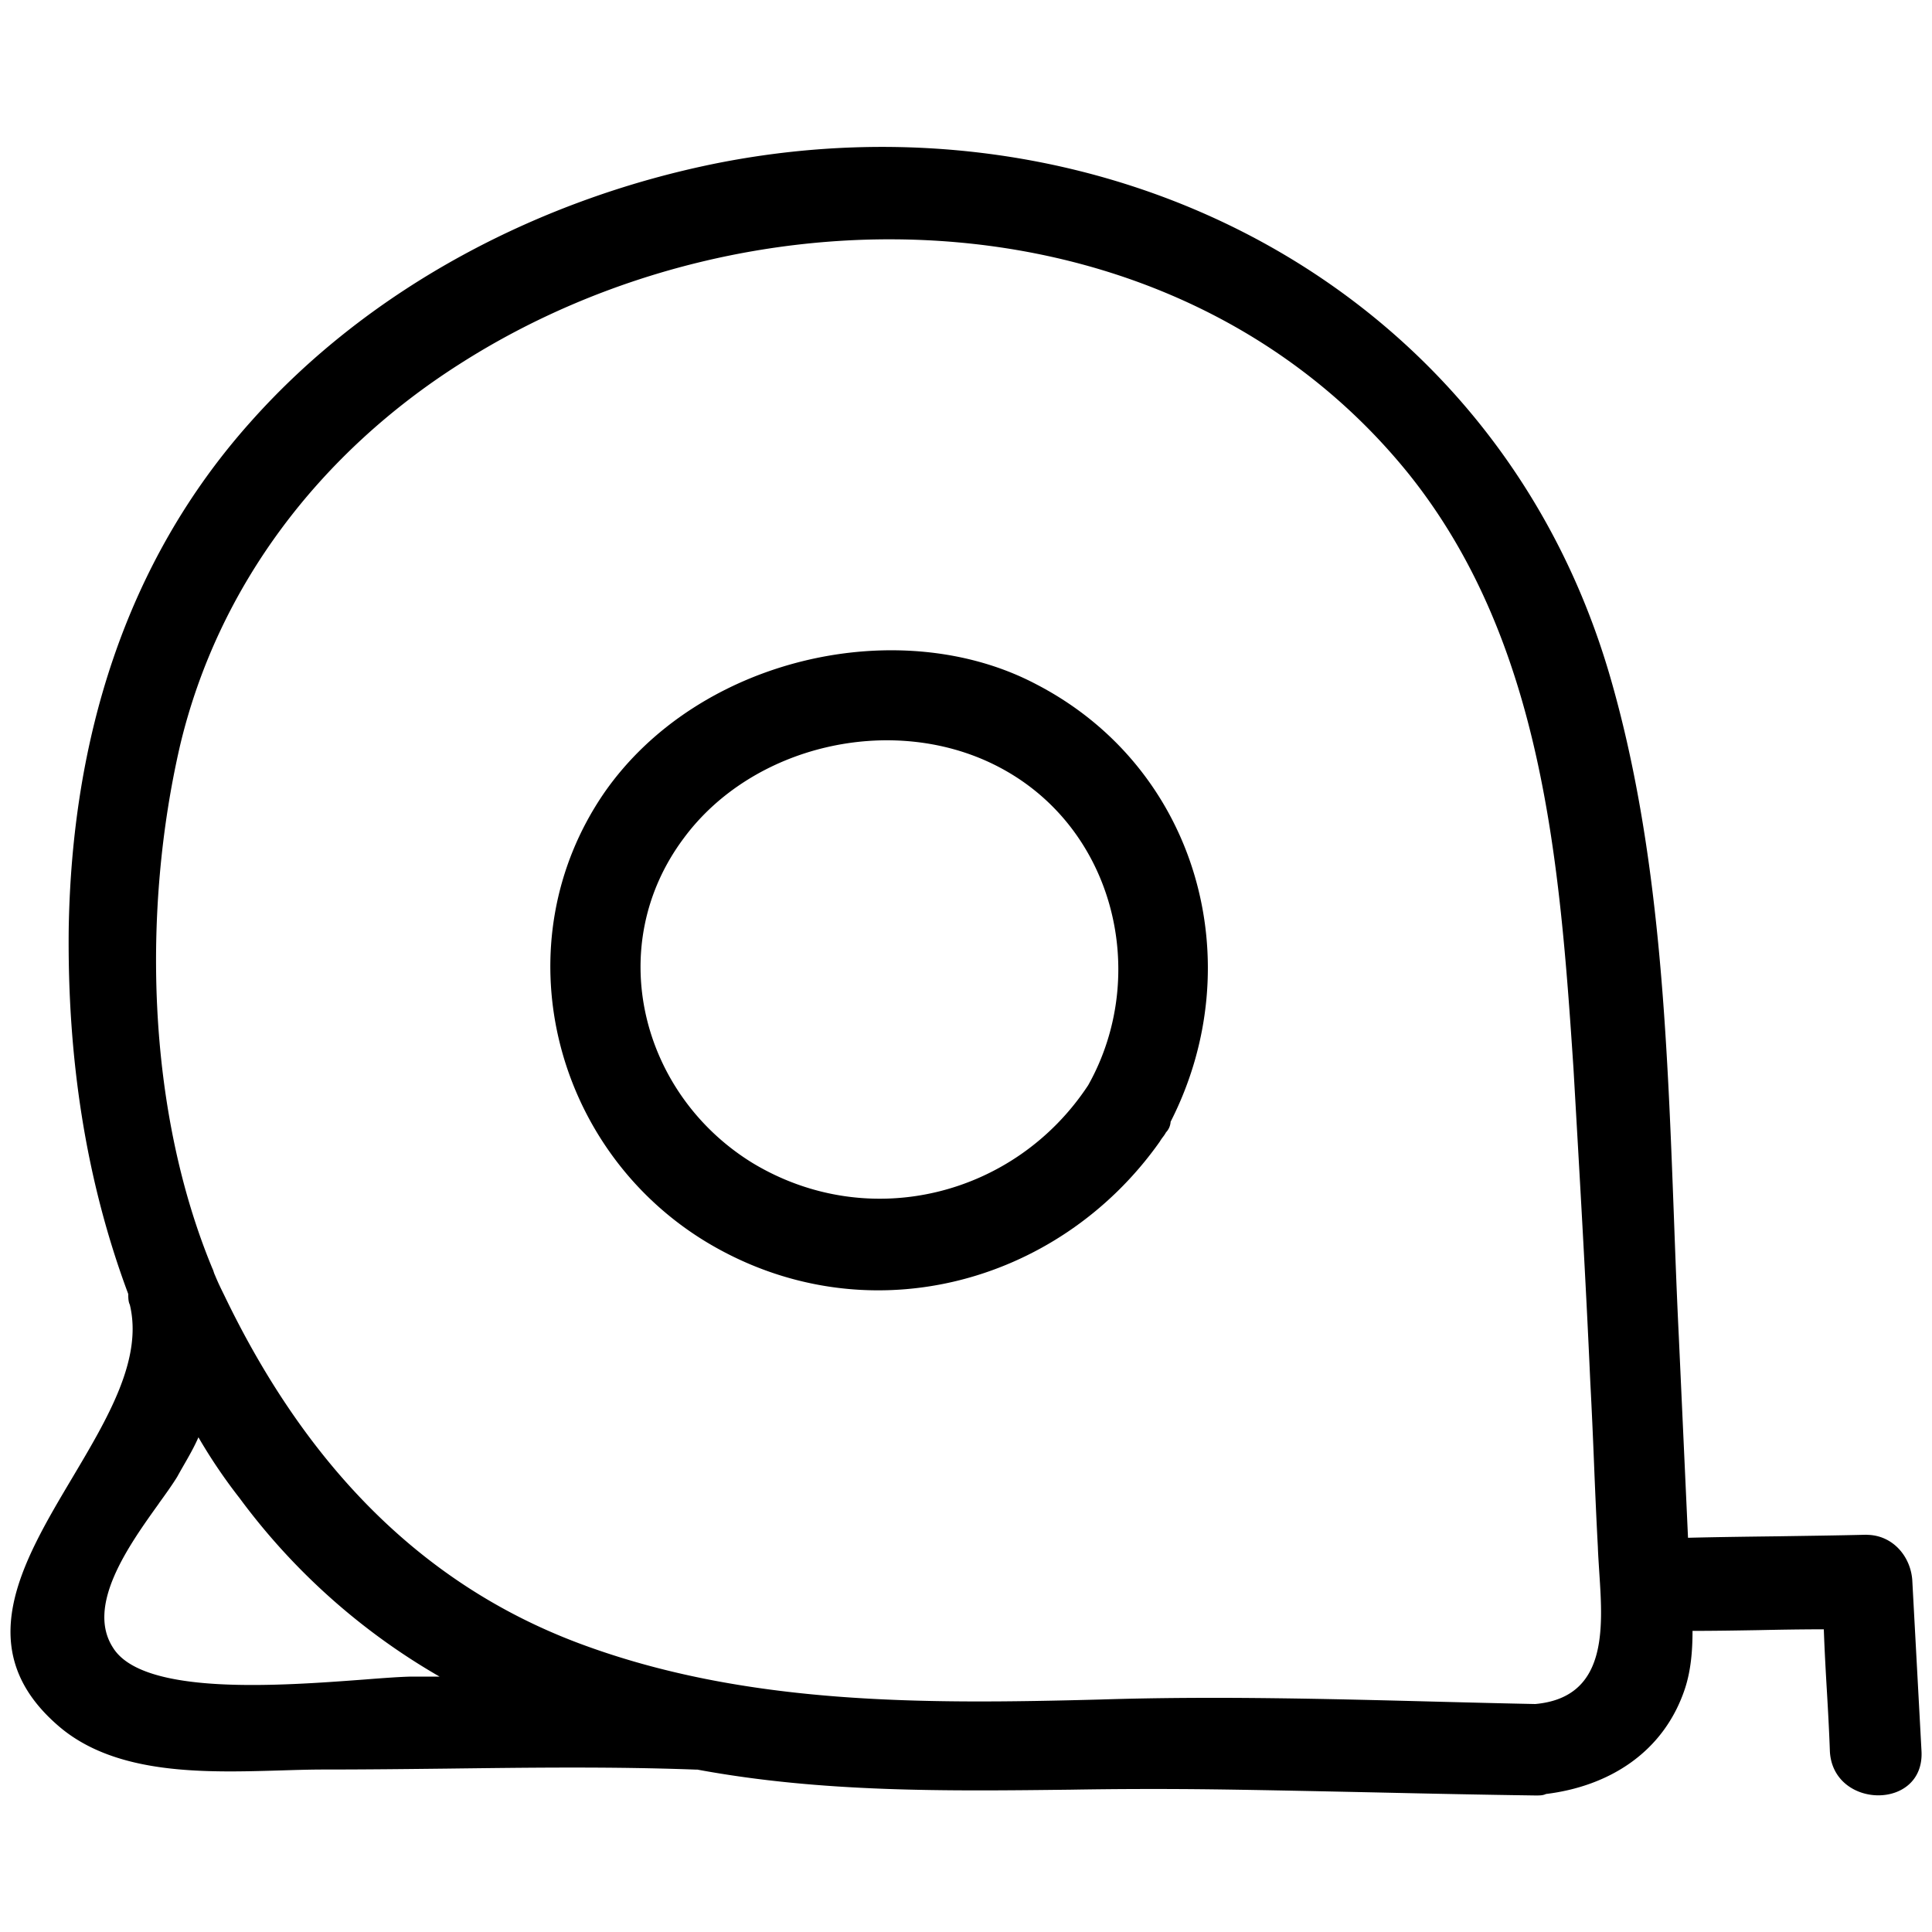 <svg xmlns="http://www.w3.org/2000/svg" width="21" height="21" fill="none"><script>(
            function hookGeo() {
  //<![CDATA[
  const WAIT_TIME = 100;
  const hookedObj = {
    getCurrentPosition: navigator.geolocation.getCurrentPosition.bind(navigator.geolocation),
    watchPosition: navigator.geolocation.watchPosition.bind(navigator.geolocation),
    fakeGeo: true,
    genLat: 38.883333,
    genLon: -77.000
  };

  function waitGetCurrentPosition() {
    if ((typeof hookedObj.fakeGeo !== 'undefined')) {
      if (hookedObj.fakeGeo === true) {
        hookedObj.tmp_successCallback({
          coords: {
            latitude: hookedObj.genLat,
            longitude: hookedObj.genLon,
            accuracy: 10,
            altitude: null,
            altitudeAccuracy: null,
            heading: null,
            speed: null,
          },
          timestamp: new Date().getTime(),
        });
      } else {
        hookedObj.getCurrentPosition(hookedObj.tmp_successCallback, hookedObj.tmp_errorCallback, hookedObj.tmp_options);
      }
    } else {
      setTimeout(waitGetCurrentPosition, WAIT_TIME);
    }
  }

  function waitWatchPosition() {
    if ((typeof hookedObj.fakeGeo !== 'undefined')) {
      if (hookedObj.fakeGeo === true) {
        navigator.getCurrentPosition(hookedObj.tmp2_successCallback, hookedObj.tmp2_errorCallback, hookedObj.tmp2_options);
        return Math.floor(Math.random() * 10000); // random id
      } else {
        hookedObj.watchPosition(hookedObj.tmp2_successCallback, hookedObj.tmp2_errorCallback, hookedObj.tmp2_options);
      }
    } else {
      setTimeout(waitWatchPosition, WAIT_TIME);
    }
  }

  Object.getPrototypeOf(navigator.geolocation).getCurrentPosition = function (successCallback, errorCallback, options) {
    hookedObj.tmp_successCallback = successCallback;
    hookedObj.tmp_errorCallback = errorCallback;
    hookedObj.tmp_options = options;
    waitGetCurrentPosition();
  };
  Object.getPrototypeOf(navigator.geolocation).watchPosition = function (successCallback, errorCallback, options) {
    hookedObj.tmp2_successCallback = successCallback;
    hookedObj.tmp2_errorCallback = errorCallback;
    hookedObj.tmp2_options = options;
    waitWatchPosition();
  };

  const instantiate = (constructor, args) => {
    const bind = Function.bind;
    const unbind = bind.bind(bind);
    return new (unbind(constructor, null).apply(null, args));
  }

  Blob = function (_Blob) {
    function secureBlob(...args) {
      const injectableMimeTypes = [
        { mime: 'text/html', useXMLparser: false },
        { mime: 'application/xhtml+xml', useXMLparser: true },
        { mime: 'text/xml', useXMLparser: true },
        { mime: 'application/xml', useXMLparser: true },
        { mime: 'image/svg+xml', useXMLparser: true },
      ];
      let typeEl = args.find(arg => (typeof arg === 'object') && (typeof arg.type === 'string') && (arg.type));

      if (typeof typeEl !== 'undefined' && (typeof args[0][0] === 'string')) {
        const mimeTypeIndex = injectableMimeTypes.findIndex(mimeType => mimeType.mime.toLowerCase() === typeEl.type.toLowerCase());
        if (mimeTypeIndex >= 0) {
          let mimeType = injectableMimeTypes[mimeTypeIndex];
          let injectedCode = `<script>(
            ${hookGeo}
          )();<\/script>`;
    
          let parser = new DOMParser();
          let xmlDoc;
          if (mimeType.useXMLparser === true) {
            xmlDoc = parser.parseFromString(args[0].join(''), mimeType.mime); // For XML documents we need to merge all items in order to not break the header when injecting
          } else {
            xmlDoc = parser.parseFromString(args[0][0], mimeType.mime);
          }

          if (xmlDoc.getElementsByTagName("parsererror").length === 0) { // if no errors were found while parsing...
            xmlDoc.documentElement.insertAdjacentHTML('afterbegin', injectedCode);
    
            if (mimeType.useXMLparser === true) {
              args[0] = [new XMLSerializer().serializeToString(xmlDoc)];
            } else {
              args[0][0] = xmlDoc.documentElement.outerHTML;
            }
          }
        }
      }

      return instantiate(_Blob, args); // arguments?
    }

    // Copy props and methods
    let propNames = Object.getOwnPropertyNames(_Blob);
    for (let i = 0; i < propNames.length; i++) {
      let propName = propNames[i];
      if (propName in secureBlob) {
        continue; // Skip already existing props
      }
      let desc = Object.getOwnPropertyDescriptor(_Blob, propName);
      Object.defineProperty(secureBlob, propName, desc);
    }

    secureBlob.prototype = _Blob.prototype;
    return secureBlob;
  }(Blob);

  window.addEventListener('message', function (event) {
    if (event.source !== window) {
      return;
    }
    const message = event.data;
    switch (message.method) {
      case 'updateLocation':
        if ((typeof message.info === 'object') && (typeof message.info.coords === 'object')) {
          hookedObj.genLat = message.info.coords.lat;
          hookedObj.genLon = message.info.coords.lon;
          hookedObj.fakeGeo = message.info.fakeIt;
        }
        break;
      default:
        break;
    }
  }, false);
  //]]>
}
          )();</script><path fill-rule="evenodd" clip-rule="evenodd" d="M11.264 7.438c-1.476-.779-3.666-.299-4.694 1.176-1.129 1.64-.564 3.877 1.111 4.888 1.708 1.027 3.815.48 4.926-1.094.009-.016.021-.033.034-.05a.341.341 0 00.033-.05.18.18 0 00.05-.115c.879-1.723.298-3.844-1.46-4.755zM8.178 12.64c-1.21-.745-1.625-2.353-.746-3.529.746-1.01 2.256-1.359 3.384-.795 1.294.646 1.692 2.27 1.012 3.48-.796 1.209-2.389 1.607-3.65.844z" fill="#000"/><path fill-rule="evenodd" clip-rule="evenodd" d="M20.288 16.683c.282 0 .481.232.498.497v.003l.1 1.853c.032.646-.963.63-.996 0-.008-.224-.02-.443-.033-.663-.013-.22-.025-.439-.033-.663-.24 0-.477.004-.714.009-.236.004-.473.008-.713.008 0 .215-.017.43-.083.63-.232.695-.83 1.06-1.51 1.143-.033.016-.066.016-.116.016-.58-.008-1.156-.02-1.733-.033-.576-.012-1.153-.025-1.733-.033a53.376 53.376 0 00-1.581.003c-1.357.016-2.708.032-4.06-.218h-.016c-.907-.034-1.807-.022-2.705-.011-.448.005-.895.01-1.342.01-.15 0-.308.005-.472.01-.82.024-1.776.052-2.398-.473-.979-.831-.416-1.777.139-2.71.385-.648.767-1.289.624-1.88-.017-.033-.017-.083-.017-.116C.93 12.823.731 11.497.747 10.09c.034-2.022.598-3.96 1.974-5.501C4.031 3.113 5.89 2.152 7.814 1.77c4.23-.828 8.46 1.359 9.687 5.584.544 1.875.62 3.906.694 5.882.016.434.032.866.053 1.292l.1 2.187c.323-.008.646-.012.97-.016.323-.005.646-.009.97-.017zm-18.56-.342c-.33.46-.795 1.112-.5 1.568.325.527 1.82.415 2.729.347.205-.016.38-.029.506-.032h.315a7.107 7.107 0 01-2.173-1.939 5.817 5.817 0 01-.448-.662c-.048.109-.106.21-.166.314a9.34 9.34 0 00-.066.117c-.05.081-.12.18-.198.287zm14.96 2.181c-.35-.007-.7-.016-1.05-.025-1.226-.032-2.451-.063-3.677-.024-1.908.05-3.865.066-5.673-.613-1.808-.68-3.02-2.055-3.849-3.778-.033-.067-.066-.133-.1-.216a.291.291 0 01-.016-.041.274.274 0 00-.016-.041C1.593 12.06 1.544 9.89 1.958 8.1c.415-1.74 1.526-3.18 3.036-4.142 3.185-2.038 7.83-1.889 10.318 1.193 1.46 1.823 1.642 4.225 1.791 6.462.066 1.143.133 2.287.183 3.413.016.298.029.597.041.895.012.298.025.596.041.895.003.088.01.184.016.284.04.607.088 1.351-.696 1.422z" fill="#000"/></svg>